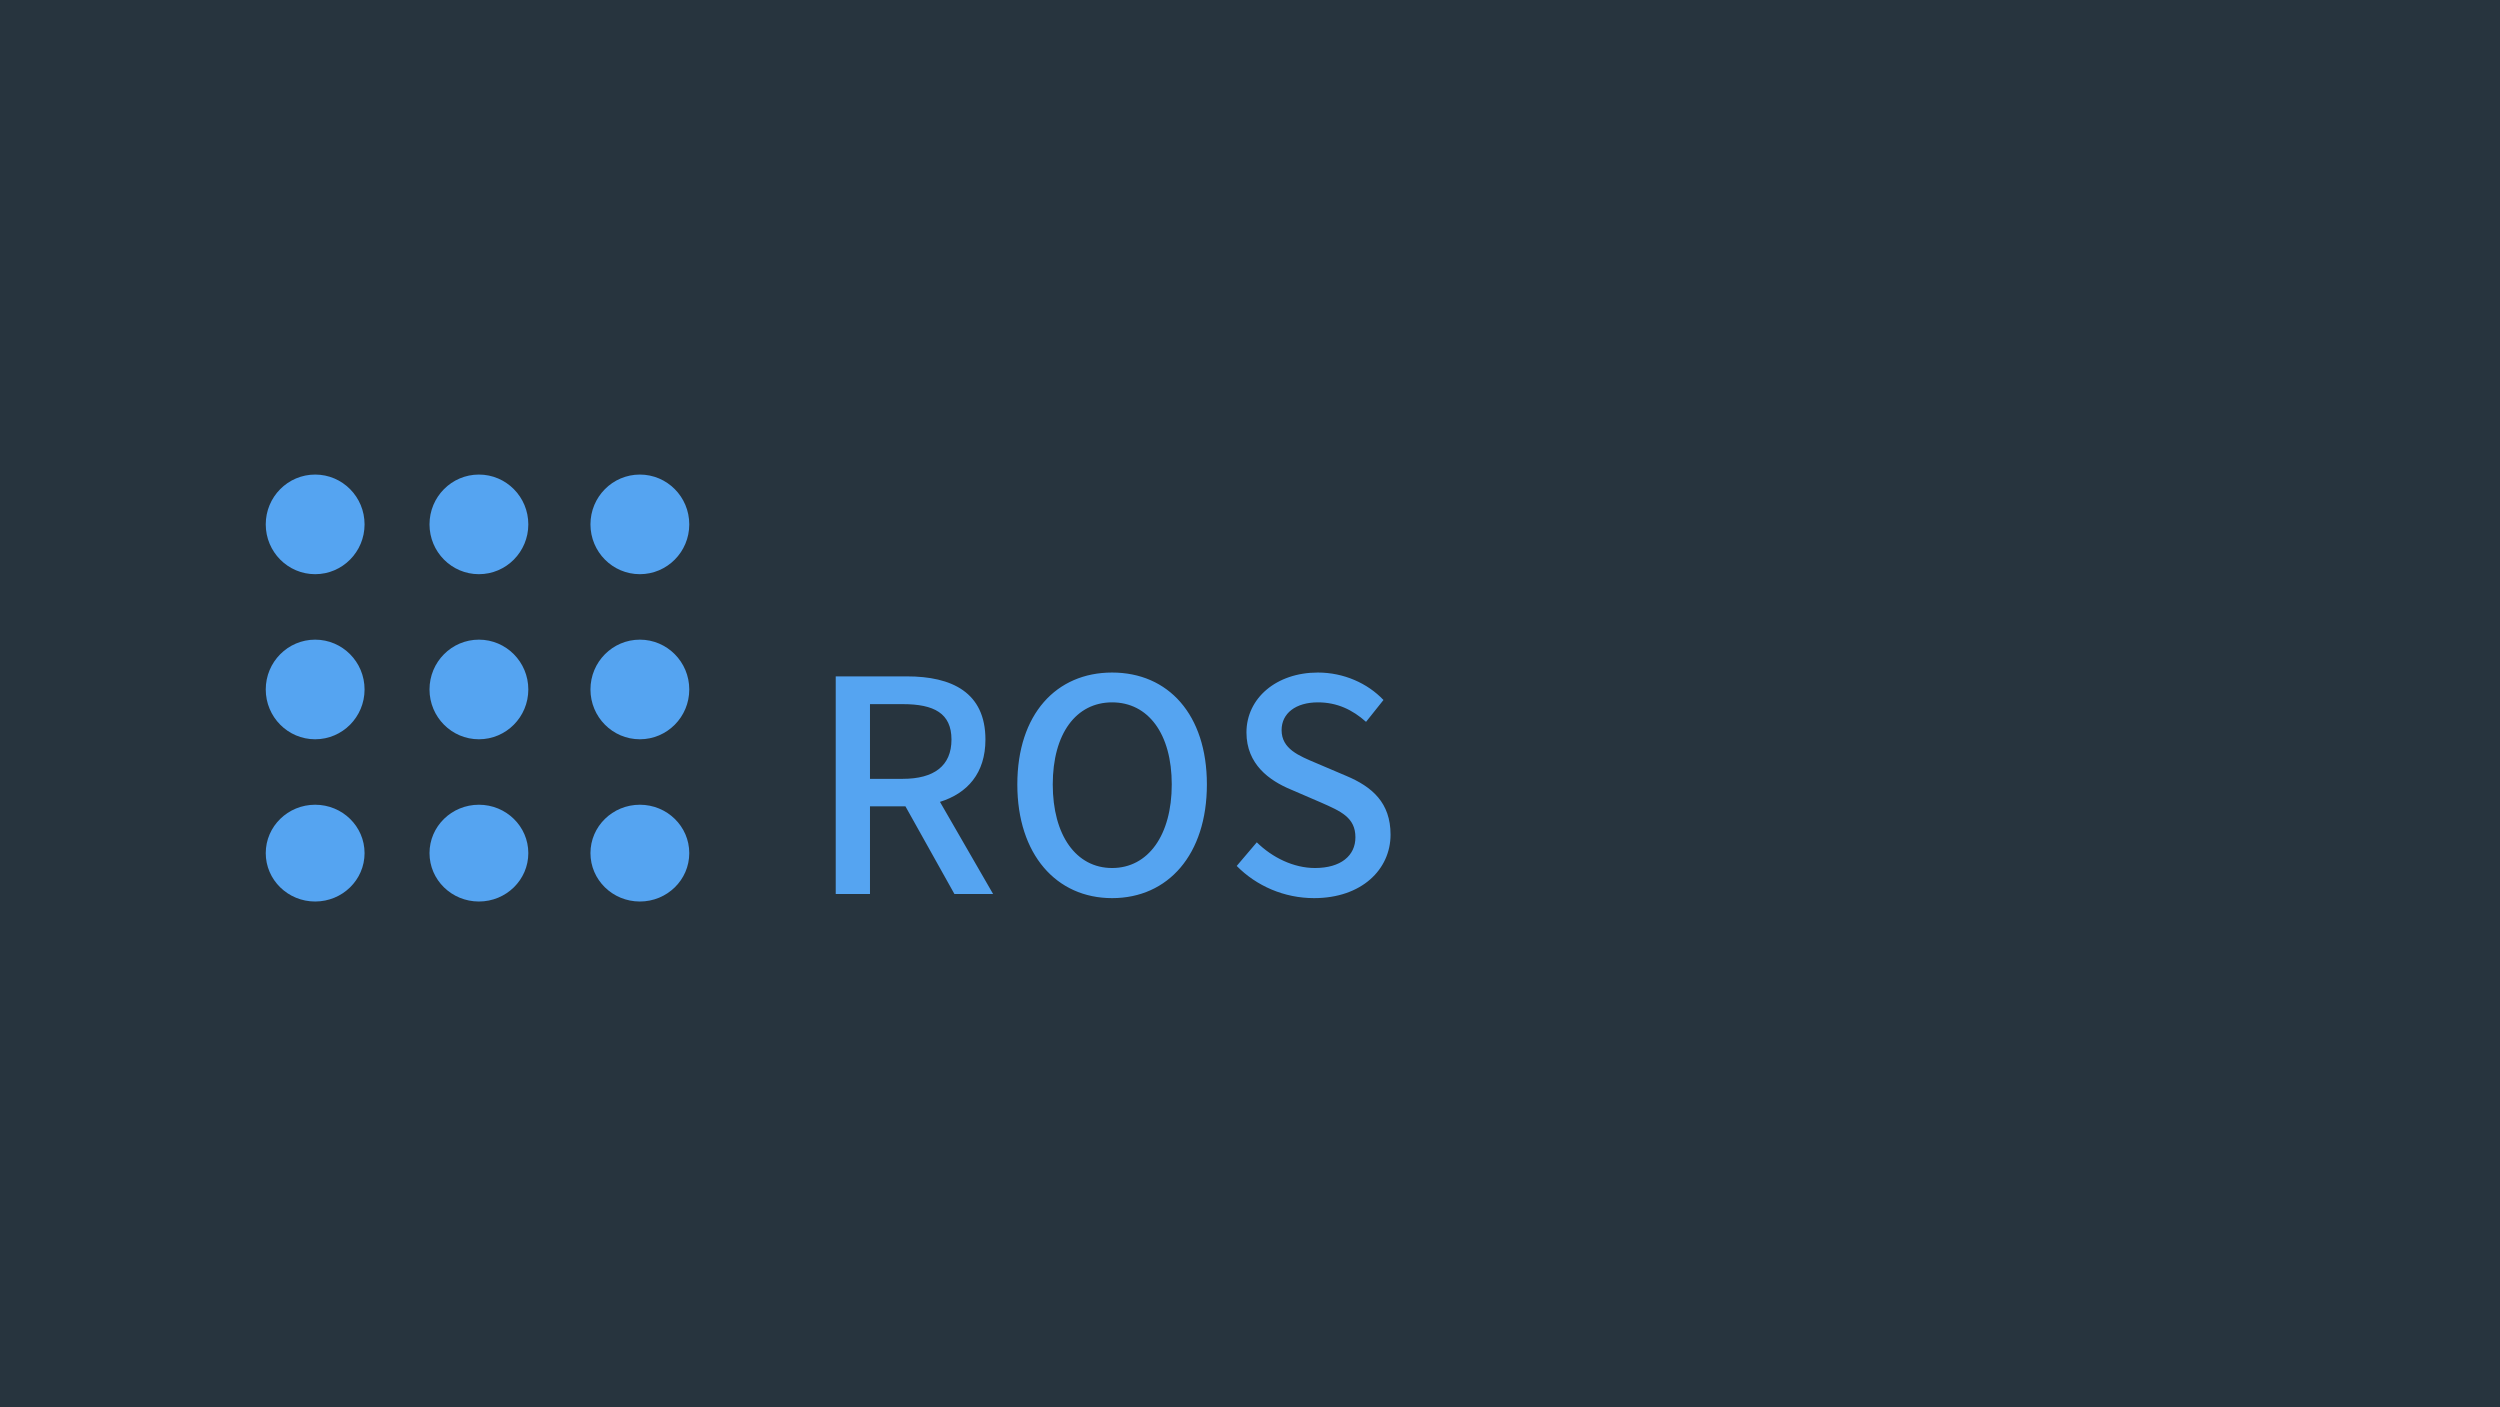 <svg xmlns="http://www.w3.org/2000/svg" xmlns:xlink="http://www.w3.org/1999/xlink" fill="none" version="1.1" width="508" height="286" viewBox="0 0 508 286"><defs><clipPath id="master_svg0_175_01540"><rect x="0" y="0" width="508" height="286" rx="0"/></clipPath><clipPath id="master_svg1_175_01550"><rect x="54" y="49" width="323" height="166" rx="0"/></clipPath></defs><g clip-path="url(#master_svg0_175_01540)"><rect x="0" y="0" width="508" height="286" rx="0" fill="#27343E" fill-opacity="1"/><g clip-path="url(#master_svg1_175_01550)"><g><g><g><ellipse cx="64.04" cy="106.553" rx="10.04" ry="10.122" fill="#55A4F1" fill-opacity="1"/></g></g><g><g><ellipse cx="64.04" cy="140.099" rx="10.04" ry="10.122" fill="#55A4F1" fill-opacity="1"/></g></g><g><g><ellipse cx="64.04" cy="173.355" rx="10.04" ry="9.833" fill="#55A4F1" fill-opacity="1"/></g></g><g><g><ellipse cx="97.315" cy="106.553" rx="10.04" ry="10.122" fill="#55A4F1" fill-opacity="1"/></g></g><g><g><ellipse cx="97.315" cy="140.099" rx="10.04" ry="10.122" fill="#55A4F1" fill-opacity="1"/></g></g><g><g><ellipse cx="97.315" cy="173.355" rx="10.04" ry="9.833" fill="#55A4F1" fill-opacity="1"/></g></g><g><g><ellipse cx="130.02" cy="106.553" rx="10.04" ry="10.122" fill="#55A4F1" fill-opacity="1"/></g></g><g><g><ellipse cx="130.02" cy="140.099" rx="10.04" ry="10.122" fill="#55A4F1" fill-opacity="1"/></g></g><g><g><ellipse cx="130.02" cy="173.355" rx="10.04" ry="9.833" fill="#55A4F1" fill-opacity="1"/></g></g></g><g><path d="M176.78,158.26L176.78,143.08L183.44,143.08C189.8,143.08,193.34,144.94,193.34,150.28C193.34,155.62,189.8,158.26,183.44,158.26L176.78,158.26ZM193.94,181.66L201.8,181.66L191,162.94C196.58,161.2,200.24,157.12,200.24,150.28C200.24,140.68,193.4,137.44,184.28,137.44L169.82,137.44L169.82,181.66L176.78,181.66L176.78,163.84L183.98,163.84L193.94,181.66ZM225.98,182.5C237.38,182.5,245.24,173.62,245.24,159.4C245.24,145.18,237.38,136.66,225.98,136.66C214.64,136.66,206.72,145.12,206.72,159.4C206.72,173.62,214.64,182.5,225.98,182.5ZM225.98,176.38C218.66,176.38,213.92,169.72,213.92,159.4C213.92,149.08,218.66,142.72,225.98,142.72C233.3,142.72,238.1,149.08,238.1,159.4C238.1,169.72,233.3,176.38,225.98,176.38ZM267.02,182.5C276.68,182.5,282.56,176.68,282.56,169.6C282.56,163.12,278.84,159.88,273.56,157.66L267.5,155.08C263.96,153.58,260.42,152.2,260.42,148.36C260.42,144.94,263.3,142.72,267.8,142.72C271.7,142.72,274.82,144.22,277.58,146.68L281.12,142.24C277.88,138.82,273.02,136.66,267.8,136.66C259.34,136.66,253.28,141.88,253.28,148.84C253.28,155.32,257.96,158.62,262.28,160.42L268.4,163.06C272.48,164.86,275.42,166.12,275.42,170.14C275.42,173.86,272.48,176.38,267.2,176.38C262.88,176.38,258.56,174.28,255.38,171.16L251.3,175.96C255.32,180.04,260.96,182.5,267.02,182.5Z" fill="#55A4F1" fill-opacity="1"/></g></g></g></svg>